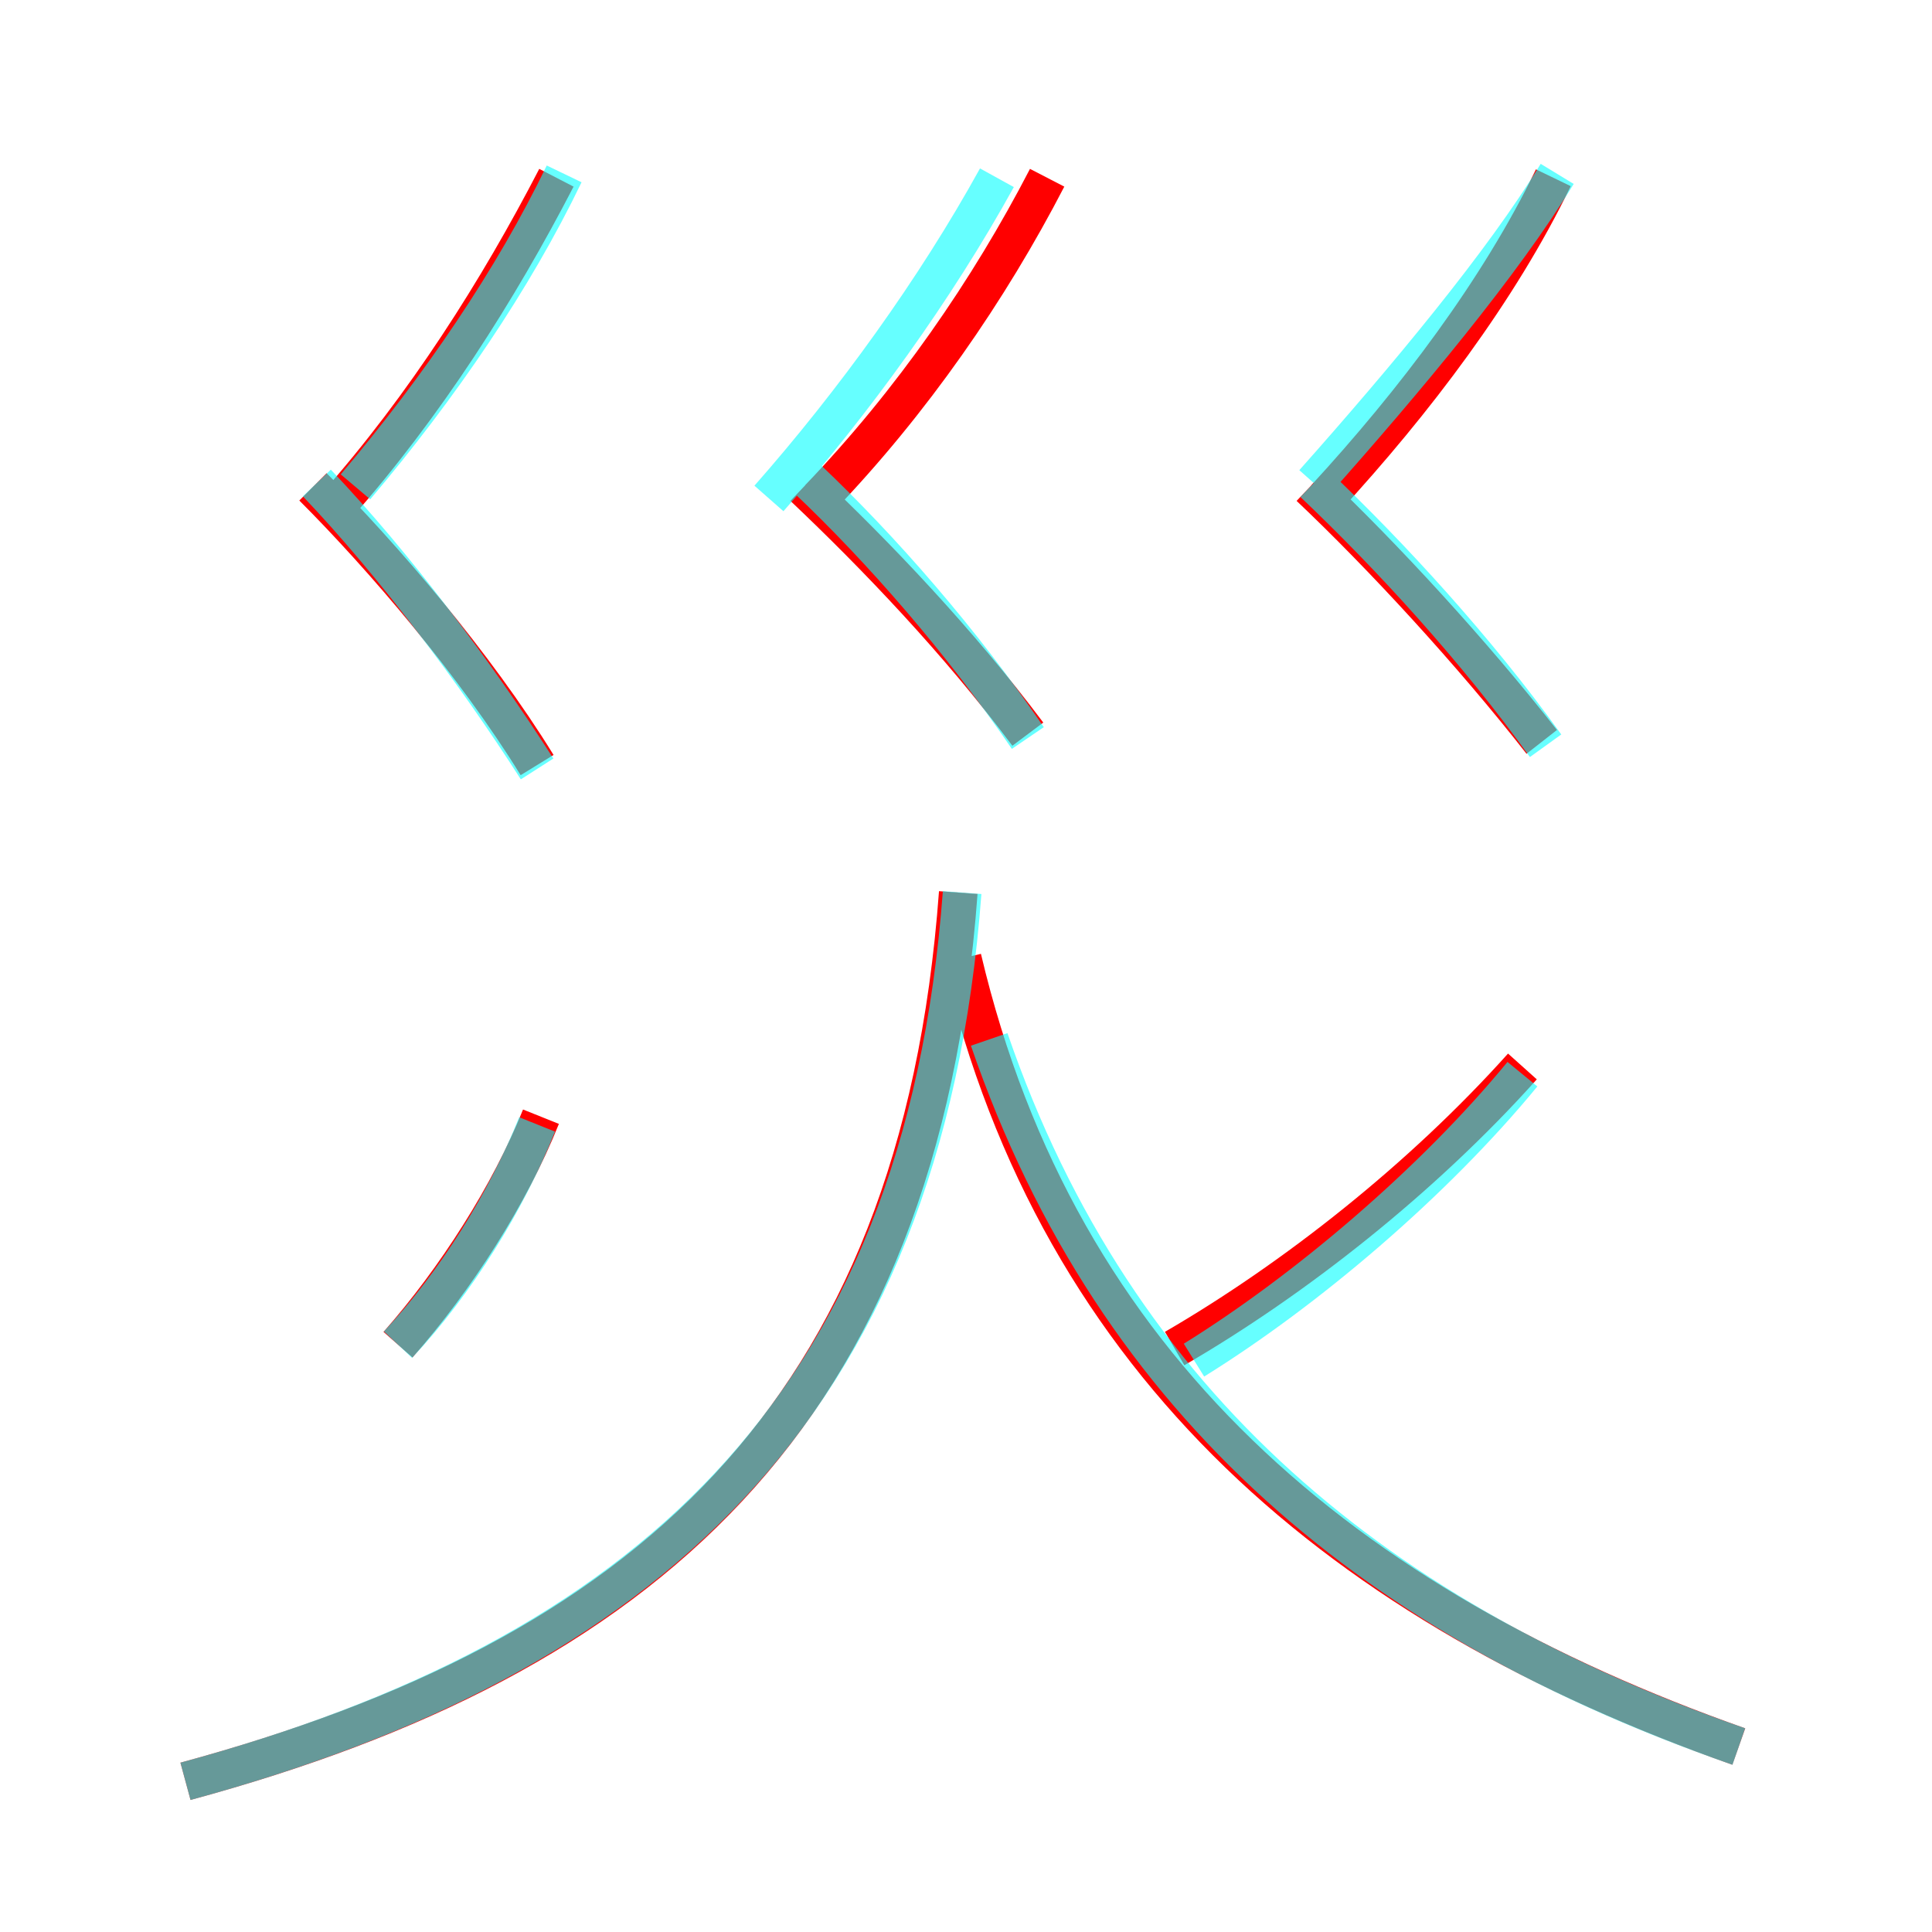 <?xml version='1.0' encoding='utf8'?>
<svg viewBox="0.0 -6.0 50.0 50.0" version="1.1" xmlns="http://www.w3.org/2000/svg">
<rect x="0.0" y="-6.0" width="50.0" height="50.0" fill="#333333" stroke="none"/>
<rect x="-1000" y="-1000" width="2000" height="2000" stroke="white" fill="white"/>
<g style="fill:none;stroke:rgba(255, 0, 0, 1);  stroke-width:1"><path d="M 4.8 2.1 C 16.6 -1.1 23.8 -7.3 24.8 -20.9 M 10.3 -9.2 C 11.8 -10.9 13.2 -13.1 14.0 -15.1 M 13.9 -24.2 C 12.3 -26.8 9.9 -29.6 8.1 -31.4 M 45.0 1.2 C 34.8 -2.4 27.4 -8.6 24.9 -19.2 M 8.7 -30.9 C 11.0 -33.5 12.9 -36.5 14.4 -39.4 M 30.4 -9.1 C 33.5 -10.9 36.8 -13.5 39.4 -16.4 M 26.6 -25.0 C 24.8 -27.4 22.7 -29.6 20.8 -31.4 M 21.2 -31.1 C 23.6 -33.6 25.6 -36.5 27.1 -39.4 M 39.9 -24.8 C 38.1 -27.1 35.8 -29.6 33.9 -31.4 M 34.3 -31.1 C 36.6 -33.6 38.8 -36.5 40.2 -39.4" transform="translate(0.0 38.0)" />
</g>
<g style="fill:none;stroke:rgba(0, 255, 255, 0.6);  stroke-width:1">
<path d="M 4.8 2.1 C 16.6 -1.1 23.9 -7.5 24.9 -20.9 M 10.3 -9.2 C 11.8 -10.8 13.1 -12.9 13.9 -14.9 M 13.9 -24.1 C 12.3 -26.6 10.2 -29.4 8.2 -31.5 M 45.0 1.2 C 35.8 -2.0 28.9 -7.5 25.6 -17.1 M 19.9 -31.1 C 22.1 -33.6 24.2 -36.5 25.8 -39.4 M 9.2 -31.4 C 11.4 -34.0 13.3 -36.8 14.6 -39.5 M 26.6 -24.9 C 24.9 -27.4 22.8 -29.8 20.9 -31.6 M 30.9 -8.8 C 33.8 -10.6 37.1 -13.4 39.4 -16.2 M 40.0 -24.7 C 38.2 -27.2 36.0 -29.6 34.0 -31.5 M 34.0 -31.5 C 36.4 -34.2 38.9 -37.2 40.3 -39.5" transform="translate(0.0 38.0)" />
</g>
</svg>